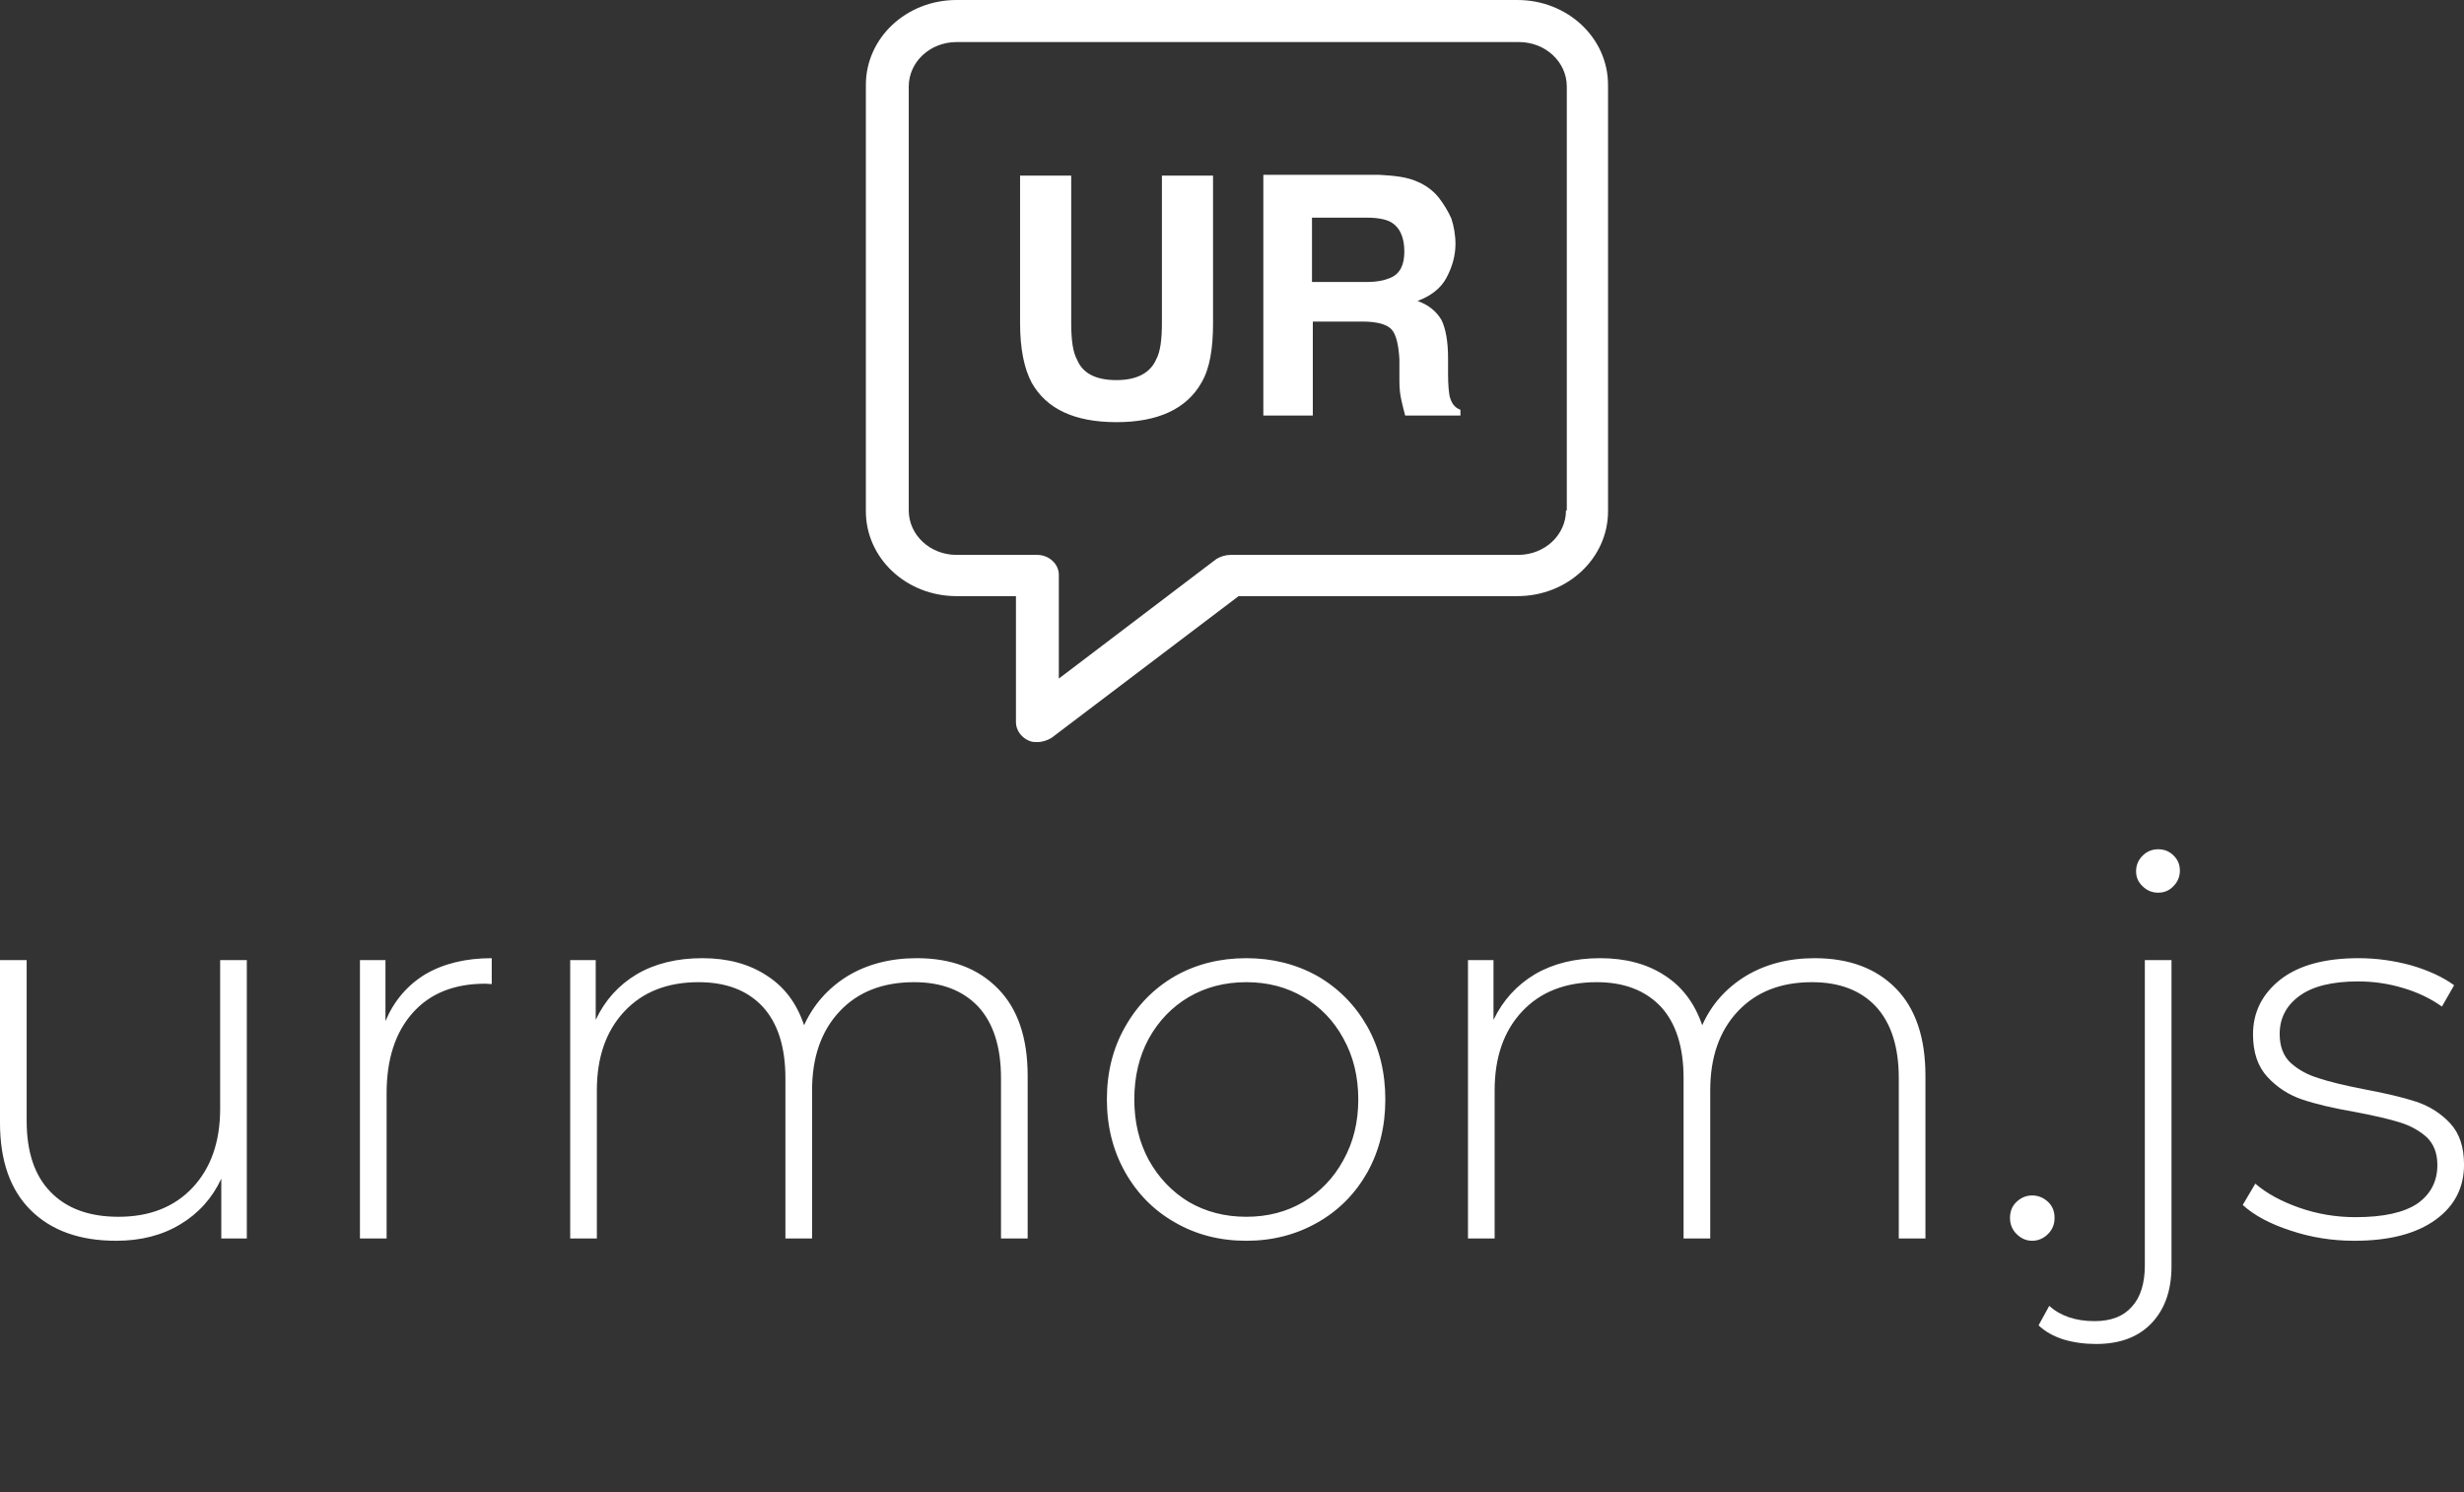 <svg data-v-423bf9ae="" xmlns="http://www.w3.org/2000/svg" viewBox="0 0 298.799 181" class="iconAboveSlogan"><rect x="0" y="0" width="298.799" height="181" fill="#333333" stroke="none"/><!----><!----><!----><g data-v-423bf9ae="" id="f9fe9e84-585d-4024-9067-07065e172dec" fill="white" transform="matrix(4.619,0,0,4.619,-6.467,87.619)"><path d="M7.18 6.24L7.88 6.24L7.88 13.55L7.21 13.55L7.21 11.98L7.21 11.98Q6.85 12.75 6.13 13.18L6.13 13.18L6.13 13.18Q5.42 13.61 4.45 13.61L4.45 13.61L4.45 13.61Q3.02 13.61 2.21 12.81L2.21 12.81L2.21 12.81Q1.40 12.01 1.40 10.51L1.40 10.51L1.40 6.24L2.10 6.24L2.10 10.46L2.10 10.46Q2.10 11.69 2.73 12.33L2.73 12.33L2.73 12.33Q3.36 12.98 4.51 12.98L4.51 12.98L4.51 12.98Q5.74 12.98 6.46 12.21L6.46 12.21L6.46 12.21Q7.18 11.44 7.18 10.14L7.18 10.14L7.18 6.24ZM11.52 7.84L11.52 7.84Q11.86 7.04 12.57 6.61L12.57 6.61L12.57 6.61Q13.29 6.19 14.31 6.19L14.31 6.19L14.31 6.87L14.14 6.86L14.14 6.86Q12.92 6.86 12.24 7.62L12.24 7.62L12.24 7.62Q11.55 8.39 11.55 9.74L11.55 9.74L11.55 13.55L10.85 13.55L10.85 6.24L11.52 6.24L11.52 7.84ZM25.47 6.19L25.47 6.19Q26.82 6.19 27.60 6.99L27.60 6.99L27.60 6.99Q28.38 7.78 28.38 9.28L28.38 9.28L28.38 13.55L27.68 13.55L27.68 9.34L27.68 9.34Q27.68 8.11 27.08 7.46L27.08 7.46L27.08 7.46Q26.47 6.82 25.40 6.82L25.40 6.82L25.40 6.82Q24.16 6.82 23.44 7.59L23.44 7.59L23.44 7.59Q22.72 8.36 22.72 9.66L22.72 9.66L22.72 13.55L22.02 13.55L22.02 9.34L22.02 9.34Q22.02 8.11 21.42 7.46L21.42 7.46L21.42 7.46Q20.82 6.82 19.74 6.82L19.74 6.82L19.74 6.82Q18.51 6.82 17.79 7.59L17.79 7.59L17.79 7.59Q17.07 8.36 17.07 9.66L17.07 9.66L17.07 13.55L16.37 13.55L16.37 6.24L17.04 6.24L17.04 7.81L17.04 7.81Q17.40 7.04 18.12 6.61L18.12 6.61L18.12 6.61Q18.84 6.19 19.84 6.19L19.84 6.19L19.84 6.19Q20.83 6.19 21.52 6.64L21.52 6.64L21.52 6.64Q22.22 7.08 22.51 7.95L22.51 7.95L22.51 7.95Q22.88 7.14 23.65 6.66L23.65 6.66L23.65 6.66Q24.43 6.19 25.47 6.19L25.47 6.19ZM34.12 13.61L34.12 13.61Q33.08 13.61 32.25 13.13L32.25 13.13L32.25 13.13Q31.42 12.66 30.94 11.81L30.94 11.81L30.94 11.81Q30.46 10.96 30.46 9.90L30.46 9.90L30.46 9.90Q30.46 8.83 30.94 7.99L30.94 7.99L30.94 7.99Q31.42 7.14 32.25 6.66L32.25 6.66L32.25 6.66Q33.08 6.19 34.12 6.19L34.12 6.19L34.12 6.19Q35.15 6.19 35.99 6.66L35.99 6.66L35.99 6.66Q36.82 7.14 37.30 7.99L37.30 7.99L37.30 7.99Q37.77 8.83 37.77 9.90L37.77 9.90L37.77 9.90Q37.77 10.96 37.30 11.81L37.30 11.81L37.30 11.81Q36.82 12.66 35.99 13.13L35.99 13.13L35.99 13.13Q35.15 13.61 34.12 13.61L34.12 13.61ZM34.12 12.98L34.12 12.98Q34.96 12.98 35.62 12.59L35.62 12.59L35.62 12.59Q36.29 12.19 36.67 11.49L36.67 11.49L36.67 11.49Q37.06 10.79 37.06 9.90L37.06 9.90L37.06 9.90Q37.06 9.00 36.67 8.30L36.67 8.30L36.67 8.30Q36.29 7.60 35.62 7.21L35.62 7.21L35.62 7.21Q34.96 6.82 34.12 6.82L34.12 6.82L34.12 6.82Q33.28 6.82 32.61 7.21L32.61 7.21L32.61 7.21Q31.95 7.60 31.56 8.30L31.56 8.30L31.56 8.30Q31.18 9.00 31.18 9.90L31.18 9.90L31.18 9.90Q31.18 10.79 31.56 11.49L31.56 11.49L31.56 11.49Q31.95 12.19 32.61 12.59L32.61 12.59L32.61 12.59Q33.28 12.98 34.12 12.98L34.12 12.98ZM49.04 6.19L49.04 6.19Q50.40 6.19 51.18 6.99L51.18 6.99L51.18 6.99Q51.95 7.78 51.95 9.28L51.95 9.28L51.95 13.55L51.25 13.55L51.25 9.34L51.25 9.34Q51.25 8.11 50.65 7.46L50.65 7.46L50.65 7.46Q50.05 6.82 48.97 6.82L48.97 6.82L48.97 6.82Q47.74 6.82 47.02 7.59L47.02 7.59L47.02 7.59Q46.30 8.36 46.30 9.66L46.30 9.66L46.30 13.55L45.60 13.55L45.60 9.34L45.60 9.34Q45.60 8.11 45.00 7.46L45.00 7.46L45.00 7.46Q44.39 6.82 43.32 6.82L43.32 6.82L43.32 6.82Q42.08 6.82 41.36 7.59L41.36 7.59L41.36 7.59Q40.64 8.36 40.64 9.66L40.64 9.66L40.64 13.55L39.94 13.55L39.94 6.24L40.61 6.24L40.61 7.81L40.61 7.81Q40.98 7.04 41.70 6.61L41.70 6.61L41.70 6.61Q42.42 6.19 43.41 6.19L43.41 6.19L43.41 6.19Q44.41 6.19 45.10 6.64L45.10 6.64L45.10 6.64Q45.79 7.08 46.09 7.95L46.09 7.95L46.09 7.95Q46.45 7.14 47.23 6.66L47.23 6.66L47.23 6.66Q48.01 6.19 49.04 6.19L49.04 6.19ZM54.75 13.61L54.75 13.61Q54.52 13.61 54.34 13.43L54.34 13.43L54.34 13.43Q54.17 13.26 54.17 13.01L54.17 13.01L54.17 13.01Q54.17 12.75 54.34 12.59L54.34 12.59L54.34 12.59Q54.52 12.42 54.75 12.42L54.75 12.42L54.75 12.42Q54.99 12.42 55.17 12.59L55.17 12.59L55.17 12.59Q55.34 12.75 55.34 13.01L55.34 13.01L55.34 13.01Q55.34 13.26 55.17 13.43L55.17 13.43L55.17 13.43Q54.99 13.61 54.75 13.61L54.75 13.61ZM56.43 16.32L56.43 16.32Q55.97 16.32 55.57 16.20L55.57 16.20L55.57 16.20Q55.17 16.07 54.92 15.83L54.92 15.83L55.20 15.32L55.20 15.32Q55.65 15.72 56.39 15.72L56.39 15.72L56.39 15.72Q57.04 15.72 57.37 15.34L57.37 15.34L57.37 15.34Q57.71 14.97 57.71 14.25L57.71 14.25L57.71 6.24L58.41 6.24L58.41 14.28L58.41 14.28Q58.41 15.22 57.89 15.77L57.89 15.77L57.89 15.77Q57.37 16.32 56.43 16.32L56.43 16.32ZM58.06 4.47L58.06 4.47Q57.82 4.47 57.65 4.30L57.65 4.30L57.65 4.30Q57.48 4.14 57.48 3.91L57.48 3.91L57.48 3.91Q57.48 3.67 57.65 3.50L57.65 3.50L57.65 3.50Q57.82 3.33 58.06 3.33L58.06 3.33L58.06 3.33Q58.30 3.33 58.46 3.49L58.46 3.49L58.46 3.49Q58.63 3.65 58.63 3.89L58.63 3.89L58.63 3.89Q58.63 4.13 58.46 4.30L58.46 4.30L58.46 4.30Q58.30 4.47 58.06 4.47L58.06 4.47ZM63.21 13.61L63.21 13.61Q62.33 13.61 61.53 13.34L61.53 13.34L61.53 13.34Q60.73 13.08 60.28 12.67L60.28 12.67L60.61 12.11L60.61 12.11Q61.05 12.49 61.76 12.74L61.76 12.74L61.76 12.74Q62.47 12.99 63.24 12.99L63.24 12.99L63.24 12.99Q64.34 12.99 64.87 12.63L64.87 12.63L64.87 12.63Q65.39 12.26 65.39 11.62L65.39 11.62L65.39 11.62Q65.39 11.16 65.11 10.89L65.11 10.89L65.11 10.89Q64.82 10.63 64.40 10.50L64.40 10.50L64.40 10.50Q63.98 10.37 63.24 10.23L63.24 10.23L63.24 10.23Q62.37 10.08 61.84 9.90L61.84 9.90L61.84 9.90Q61.31 9.72 60.93 9.31L60.93 9.31L60.93 9.31Q60.55 8.90 60.55 8.19L60.55 8.19L60.55 8.19Q60.55 7.32 61.27 6.75L61.27 6.75L61.27 6.75Q61.99 6.19 63.32 6.19L63.32 6.19L63.32 6.19Q64.02 6.19 64.71 6.38L64.71 6.38L64.71 6.38Q65.39 6.58 65.83 6.90L65.83 6.90L65.51 7.46L65.51 7.46Q65.06 7.14 64.48 6.97L64.48 6.97L64.48 6.97Q63.91 6.80 63.31 6.80L63.31 6.80L63.31 6.80Q62.29 6.80 61.77 7.18L61.77 7.18L61.77 7.18Q61.25 7.56 61.25 8.18L61.25 8.18L61.25 8.18Q61.25 8.67 61.54 8.94L61.54 8.94L61.54 8.94Q61.84 9.21 62.27 9.34L62.27 9.34L62.27 9.34Q62.69 9.48 63.46 9.63L63.46 9.63L63.46 9.63Q64.32 9.79 64.84 9.96L64.84 9.96L64.84 9.96Q65.37 10.14 65.73 10.53L65.73 10.53L65.73 10.53Q66.09 10.92 66.09 11.61L66.09 11.61L66.09 11.61Q66.09 12.52 65.34 13.06L65.34 13.06L65.34 13.06Q64.58 13.61 63.21 13.61L63.21 13.61Z"></path></g><!----><g data-v-423bf9ae="" id="95e1a573-cc1a-47ad-b1c9-022d51f72f0b" transform="matrix(1,0,0,1,100,-5)" stroke="none" fill="white"><path d="M84 5H16C9.9 5 5 9.6 5 15.3V67c0 5.7 4.9 10.3 11 10.3h7.2v15.3c0 .9.6 1.8 1.5 2.2.4.2.7.2 1.1.2.6 0 1.2-.2 1.7-.5l22.7-17.2H84c6.1 0 11-4.6 11-10.3V15.3C95 9.6 90.1 5 84 5zm5.9 61.9c0 3-2.6 5.4-5.8 5.4H49.2c-.6 0-1.2.2-1.7.5L28.4 87.3V74.7c0-1.3-1.2-2.4-2.6-2.4H16c-3.2 0-5.8-2.4-5.8-5.4V15.5c0-3 2.6-5.4 5.8-5.4h68.2c3.2 0 5.8 2.4 5.8 5.4v51.4z"></path><path d="M40.9 44.2c0 2-.2 3.5-.7 4.4-.7 1.6-2.3 2.5-4.8 2.5s-4.1-.8-4.8-2.5c-.5-.9-.7-2.4-.7-4.4V26.3h-6.2v17.9c0 3.1.5 5.5 1.4 7.2 1.8 3.2 5.2 4.8 10.3 4.8 5 0 8.5-1.6 10.3-4.8 1-1.7 1.4-4.1 1.4-7.2V26.3h-6.2v17.9zM75.8 53.1c-.1-.5-.2-1.4-.2-2.7v-2c0-2-.3-3.6-.8-4.6-.6-1-1.5-1.8-2.9-2.3 1.6-.6 2.8-1.5 3.5-2.8.7-1.3 1.1-2.7 1.1-4.1 0-1.1-.2-2.2-.5-3.1-.4-.9-.9-1.7-1.5-2.5-.7-.9-1.7-1.6-2.7-2-1.1-.5-2.6-.7-4.6-.8h-14v29.2h6V44h6c1.7 0 2.9.3 3.5.9s.9 1.9 1 3.7v2.7c0 .9.1 1.7.3 2.5.1.4.2.9.4 1.6h6.7v-.7c-.8-.3-1.1-.9-1.3-1.6zm-7.2-14.4c-.7.3-1.6.5-2.9.5h-6.6v-7.8h6.7c1.3 0 2.2.2 2.8.5 1.1.6 1.7 1.8 1.7 3.6 0 1.6-.5 2.7-1.7 3.2z"></path></g><!----><g data-v-423bf9ae="" id="941b5736-59e4-464d-94d5-881860a9f65c" fill="white" transform="matrix(0.462,0,0,0.462,37.945,203.231)"><path d="M4.93 7.81L8.81 2.21L7.53 2.21L4.40 6.72L1.26 2.21L-0.01 2.21L3.88 7.81L3.88 11.48L4.93 11.48ZM18.61 4.37C16.46 4.37 15.13 5.98 15.13 7.98C15.13 9.98 16.46 11.59 18.61 11.59C20.75 11.59 22.08 9.98 22.08 7.98C22.08 5.98 20.75 4.37 18.61 4.37ZM18.61 10.64C17.05 10.64 16.18 9.42 16.18 7.98C16.18 6.54 17.05 5.32 18.61 5.32C20.16 5.32 21.03 6.54 21.03 7.98C21.03 9.42 20.16 10.64 18.61 10.64ZM46.17 7.29C46.17 6.05 47.03 5.32 48.06 5.32C49.04 5.32 49.80 6.10 49.80 7.28L49.80 11.48L50.85 11.48L50.85 7.25C50.85 5.49 49.60 4.37 48.26 4.37C46.87 4.37 46.13 5.31 45.85 5.78C45.40 4.89 44.55 4.37 43.62 4.37C42.49 4.37 41.82 4.98 41.50 5.54L41.50 4.48L40.45 4.48L40.45 11.48L41.50 11.48L41.50 7.29C41.50 6.05 42.35 5.32 43.39 5.32C44.37 5.32 45.12 6.10 45.12 7.28L45.12 11.48L46.17 11.48ZM62.64 4.37C60.49 4.37 59.16 5.98 59.16 7.98C59.16 9.98 60.49 11.59 62.64 11.59C64.78 11.59 66.11 9.98 66.11 7.98C66.11 5.98 64.78 4.37 62.64 4.37ZM62.64 10.64C61.08 10.64 60.21 9.42 60.21 7.98C60.21 6.54 61.08 5.32 62.64 5.32C64.19 5.32 65.06 6.54 65.06 7.98C65.06 9.42 64.19 10.64 62.64 10.64ZM80.22 7.29C80.22 6.05 81.07 5.32 82.11 5.32C83.09 5.32 83.85 6.10 83.85 7.28L83.85 11.48L84.90 11.48L84.90 7.25C84.90 5.49 83.65 4.37 82.31 4.37C80.92 4.37 80.18 5.31 79.90 5.78C79.45 4.89 78.60 4.37 77.67 4.37C76.54 4.37 75.87 4.98 75.54 5.54L75.54 4.48L74.49 4.48L74.49 11.48L75.54 11.48L75.54 7.29C75.54 6.05 76.40 5.32 77.43 5.32C78.41 5.32 79.17 6.10 79.17 7.28L79.17 11.48L80.22 11.48ZM99.37 7.29C99.37 6.05 100.23 5.32 101.26 5.32C102.24 5.32 103.00 6.10 103.00 7.28L103.00 11.48L104.05 11.48L104.05 7.25C104.05 5.49 102.80 4.37 101.46 4.37C100.07 4.37 99.33 5.31 99.05 5.78C98.60 4.89 97.75 4.37 96.82 4.37C95.69 4.37 95.02 4.98 94.70 5.54L94.70 4.48L93.65 4.48L93.65 11.48L94.70 11.48L94.70 7.29C94.70 6.05 95.55 5.32 96.59 5.32C97.57 5.32 98.32 6.10 98.32 7.28L98.32 11.48L99.37 11.48ZM115.75 4.37C113.71 4.37 112.36 5.98 112.36 7.98C112.36 9.98 113.71 11.59 115.75 11.59C116.91 11.59 117.74 11.12 118.26 10.36L118.26 11.48L119.31 11.48L119.31 4.48L118.26 4.48L118.26 5.61C117.74 4.86 116.91 4.37 115.75 4.37ZM115.89 10.64C114.34 10.64 113.41 9.42 113.41 7.98C113.41 6.54 114.34 5.32 115.89 5.32C117.45 5.32 118.31 6.54 118.31 7.98C118.31 9.42 117.45 10.64 115.89 10.64ZM140.55 4.37C138.74 4.37 137.80 5.11 137.80 6.37C137.80 8.93 142.46 7.84 142.46 9.59C142.46 10.54 141.25 10.70 140.67 10.70C139.31 10.70 138.78 10.00 138.71 9.28L137.62 9.28C137.69 10.51 138.71 11.59 140.66 11.59C142.39 11.59 143.51 10.85 143.51 9.49C143.51 6.86 138.85 7.95 138.85 6.27C138.85 5.59 139.43 5.26 140.52 5.26C141.69 5.26 142.14 5.75 142.23 6.36L143.29 6.36C143.16 5.33 142.39 4.37 140.55 4.37ZM154.90 4.37C152.75 4.37 151.42 5.98 151.42 7.98C151.42 9.98 152.75 11.59 154.90 11.59C157.04 11.59 158.37 9.98 158.37 7.98C158.37 5.98 157.04 4.37 154.90 4.37ZM154.90 10.64C153.34 10.64 152.47 9.42 152.47 7.98C152.47 6.54 153.34 5.32 154.90 5.32C156.45 5.32 157.32 6.54 157.32 7.98C157.32 9.42 156.45 10.64 154.90 10.64ZM179.17 4.37C177.37 4.37 176.43 5.11 176.43 6.37C176.43 8.93 181.09 7.84 181.09 9.59C181.09 10.54 179.87 10.70 179.30 10.70C177.94 10.70 177.41 10.00 177.34 9.28L176.25 9.28C176.32 10.51 177.34 11.59 179.28 11.59C181.02 11.59 182.14 10.85 182.14 9.49C182.14 6.86 177.48 7.95 177.48 6.27C177.48 5.59 178.05 5.26 179.14 5.26C180.32 5.26 180.77 5.75 180.85 6.36L181.92 6.36C181.79 5.33 181.02 4.37 179.17 4.37ZM192.29 11.48L192.29 5.40L193.90 5.40L193.90 4.48L192.29 4.48L192.29 1.97L191.24 1.97L191.24 4.48L189.81 4.48L189.81 5.40L191.24 5.40L191.24 11.48ZM208.15 11.48L208.15 4.48L207.10 4.48L207.10 8.51C207.10 9.77 206.15 10.64 204.99 10.64C203.84 10.64 203.03 9.80 203.03 8.53L203.03 4.48L201.98 4.48L201.98 8.55C201.98 10.54 203.34 11.59 204.78 11.59C205.91 11.59 206.60 11.06 207.10 10.39L207.10 11.48ZM220.53 11.59C222.57 11.59 223.92 9.98 223.92 7.98C223.92 5.98 222.57 4.37 220.53 4.37C219.37 4.37 218.54 4.84 218.02 5.60L218.02 4.48L216.97 4.48L216.97 14.25L218.02 14.25L218.02 10.35C218.54 11.10 219.37 11.59 220.53 11.59ZM220.39 5.32C221.94 5.32 222.87 6.54 222.87 7.98C222.87 9.42 221.94 10.64 220.39 10.64C218.83 10.64 217.97 9.42 217.97 7.98C217.97 6.54 218.83 5.32 220.39 5.32ZM232.29 11.48L233.34 11.48L233.34 4.48L232.29 4.48ZM232.25 1.93L232.25 3.30L233.38 3.30L233.38 1.93ZM245.11 4.37C243.07 4.37 241.72 5.98 241.72 7.98C241.72 9.98 243.07 11.59 245.11 11.59C246.27 11.59 247.10 11.12 247.62 10.36L247.62 11.48L248.67 11.48L248.67 1.68L247.62 1.68L247.62 5.61C247.10 4.86 246.27 4.37 245.11 4.37ZM245.25 10.64C243.70 10.64 242.77 9.42 242.77 7.98C242.77 6.54 243.70 5.32 245.25 5.32C246.81 5.32 247.67 6.54 247.67 7.98C247.67 9.42 246.81 10.64 245.25 10.64ZM256.73 13.34L257.68 13.34L258.92 10.36L257.54 10.36ZM279.99 4.37C278.18 4.37 277.24 5.11 277.24 6.37C277.24 8.93 281.90 7.84 281.90 9.59C281.90 10.54 280.69 10.70 280.11 10.70C278.75 10.70 278.22 10.00 278.15 9.28L277.06 9.28C277.13 10.51 278.15 11.59 280.10 11.59C281.83 11.59 282.95 10.85 282.95 9.49C282.95 6.86 278.29 7.95 278.29 6.27C278.29 5.59 278.87 5.26 279.96 5.26C281.13 5.26 281.58 5.75 281.67 6.36L282.73 6.36C282.60 5.33 281.83 4.37 279.99 4.37ZM291.30 1.68L291.30 11.48L292.35 11.48L292.35 7.45C292.35 6.19 293.30 5.32 294.46 5.32C295.61 5.32 296.42 6.16 296.42 7.43L296.42 11.48L297.47 11.48L297.47 7.41C297.47 5.42 296.11 4.37 294.67 4.37C293.54 4.37 292.85 4.90 292.35 5.57L292.35 1.68ZM309.34 10.64C307.93 10.64 307.02 9.65 306.87 8.40L312.73 8.40L312.73 7.98C312.73 5.98 311.40 4.37 309.26 4.37C307.12 4.37 305.79 5.98 305.79 7.98C305.79 9.98 307.19 11.59 309.33 11.59C311.00 11.59 312.03 10.72 312.52 9.46L311.37 9.46C311.00 10.16 310.32 10.64 309.34 10.64ZM309.26 5.32C310.60 5.32 311.44 6.23 311.64 7.42L306.88 7.42C307.08 6.23 307.92 5.32 309.26 5.32ZM337.11 11.48L337.11 4.48L336.06 4.48L336.06 8.51C336.06 9.77 335.10 10.64 333.94 10.64C332.79 10.64 331.98 9.80 331.98 8.53L331.98 4.48L330.93 4.48L330.93 8.55C330.93 10.54 332.29 11.59 333.73 11.59C334.87 11.59 335.55 11.06 336.06 10.39L336.06 11.48ZM348.36 4.37C346.56 4.37 345.62 5.11 345.62 6.37C345.62 8.93 350.28 7.84 350.28 9.59C350.28 10.54 349.06 10.70 348.49 10.70C347.13 10.70 346.60 10.00 346.53 9.28L345.44 9.28C345.51 10.51 346.53 11.59 348.47 11.59C350.21 11.59 351.33 10.85 351.33 9.49C351.33 6.86 346.67 7.95 346.67 6.27C346.67 5.59 347.24 5.26 348.33 5.26C349.51 5.26 349.96 5.75 350.04 6.36L351.11 6.36C350.98 5.33 350.21 4.37 348.36 4.37ZM362.80 10.64C361.38 10.64 360.47 9.65 360.32 8.40L366.18 8.40L366.18 7.98C366.18 5.98 364.85 4.37 362.71 4.37C360.57 4.37 359.24 5.98 359.24 7.98C359.24 9.98 360.64 11.59 362.78 11.59C364.45 11.59 365.48 10.72 365.97 9.46L364.83 9.46C364.45 10.16 363.78 10.64 362.80 10.64ZM362.71 5.32C364.06 5.32 364.90 6.23 365.09 7.42L360.33 7.42C360.53 6.23 361.37 5.32 362.71 5.32ZM376.91 4.37C375.10 4.37 374.16 5.11 374.16 6.37C374.16 8.93 378.83 7.84 378.83 9.59C378.83 10.54 377.61 10.70 377.03 10.70C375.68 10.70 375.14 10.00 375.07 9.28L373.98 9.28C374.05 10.51 375.07 11.59 377.02 11.59C378.76 11.59 379.88 10.85 379.88 9.49C379.88 6.86 375.21 7.95 375.21 6.27C375.21 5.59 375.79 5.26 376.88 5.26C378.06 5.26 378.50 5.75 378.59 6.36L379.65 6.36C379.53 5.33 378.76 4.37 376.91 4.37ZM400.01 11.48L400.01 5.40L401.62 5.40L401.62 4.48L400.01 4.48L400.01 1.97L398.96 1.97L398.96 4.48L397.53 4.48L397.53 5.40L398.96 5.40L398.96 11.48ZM409.77 1.68L409.77 11.48L410.82 11.48L410.82 7.45C410.82 6.19 411.77 5.32 412.93 5.32C414.08 5.32 414.89 6.16 414.89 7.43L414.89 11.48L415.94 11.48L415.94 7.41C415.94 5.42 414.58 4.37 413.14 4.37C412.01 4.37 411.32 4.90 410.82 5.57L410.82 1.68ZM424.69 11.48L425.74 11.48L425.74 4.48L424.69 4.48ZM424.65 1.93L424.65 3.30L425.78 3.30L425.78 1.93ZM437.00 4.37C435.19 4.37 434.25 5.11 434.25 6.37C434.25 8.93 438.91 7.84 438.91 9.59C438.91 10.54 437.70 10.70 437.12 10.70C435.76 10.70 435.23 10.00 435.16 9.28L434.07 9.28C434.14 10.51 435.16 11.59 437.11 11.59C438.84 11.59 439.96 10.85 439.96 9.49C439.96 6.86 435.30 7.95 435.30 6.27C435.30 5.59 435.88 5.26 436.97 5.26C438.14 5.26 438.59 5.75 438.68 6.36L439.74 6.36C439.61 5.33 438.84 4.37 437.00 4.37ZM459.34 1.68L458.29 1.68L458.29 11.48L459.34 11.48ZM468.16 11.48L469.21 11.48L469.21 4.48L468.16 4.48ZM468.12 1.93L468.12 3.30L469.25 3.30L469.25 1.93ZM481.59 4.37C480.42 4.37 479.60 4.86 479.08 5.61L479.08 1.68L478.03 1.68L478.03 11.48L479.08 11.48L479.08 10.36C479.60 11.12 480.42 11.59 481.59 11.59C483.63 11.59 484.97 9.98 484.97 7.98C484.97 5.98 483.63 4.37 481.59 4.37ZM481.45 10.64C479.89 10.64 479.02 9.42 479.02 7.98C479.02 6.54 479.89 5.32 481.45 5.32C483 5.32 483.92 6.54 483.92 7.98C483.92 9.42 483 10.64 481.45 10.64Z"></path></g></svg>